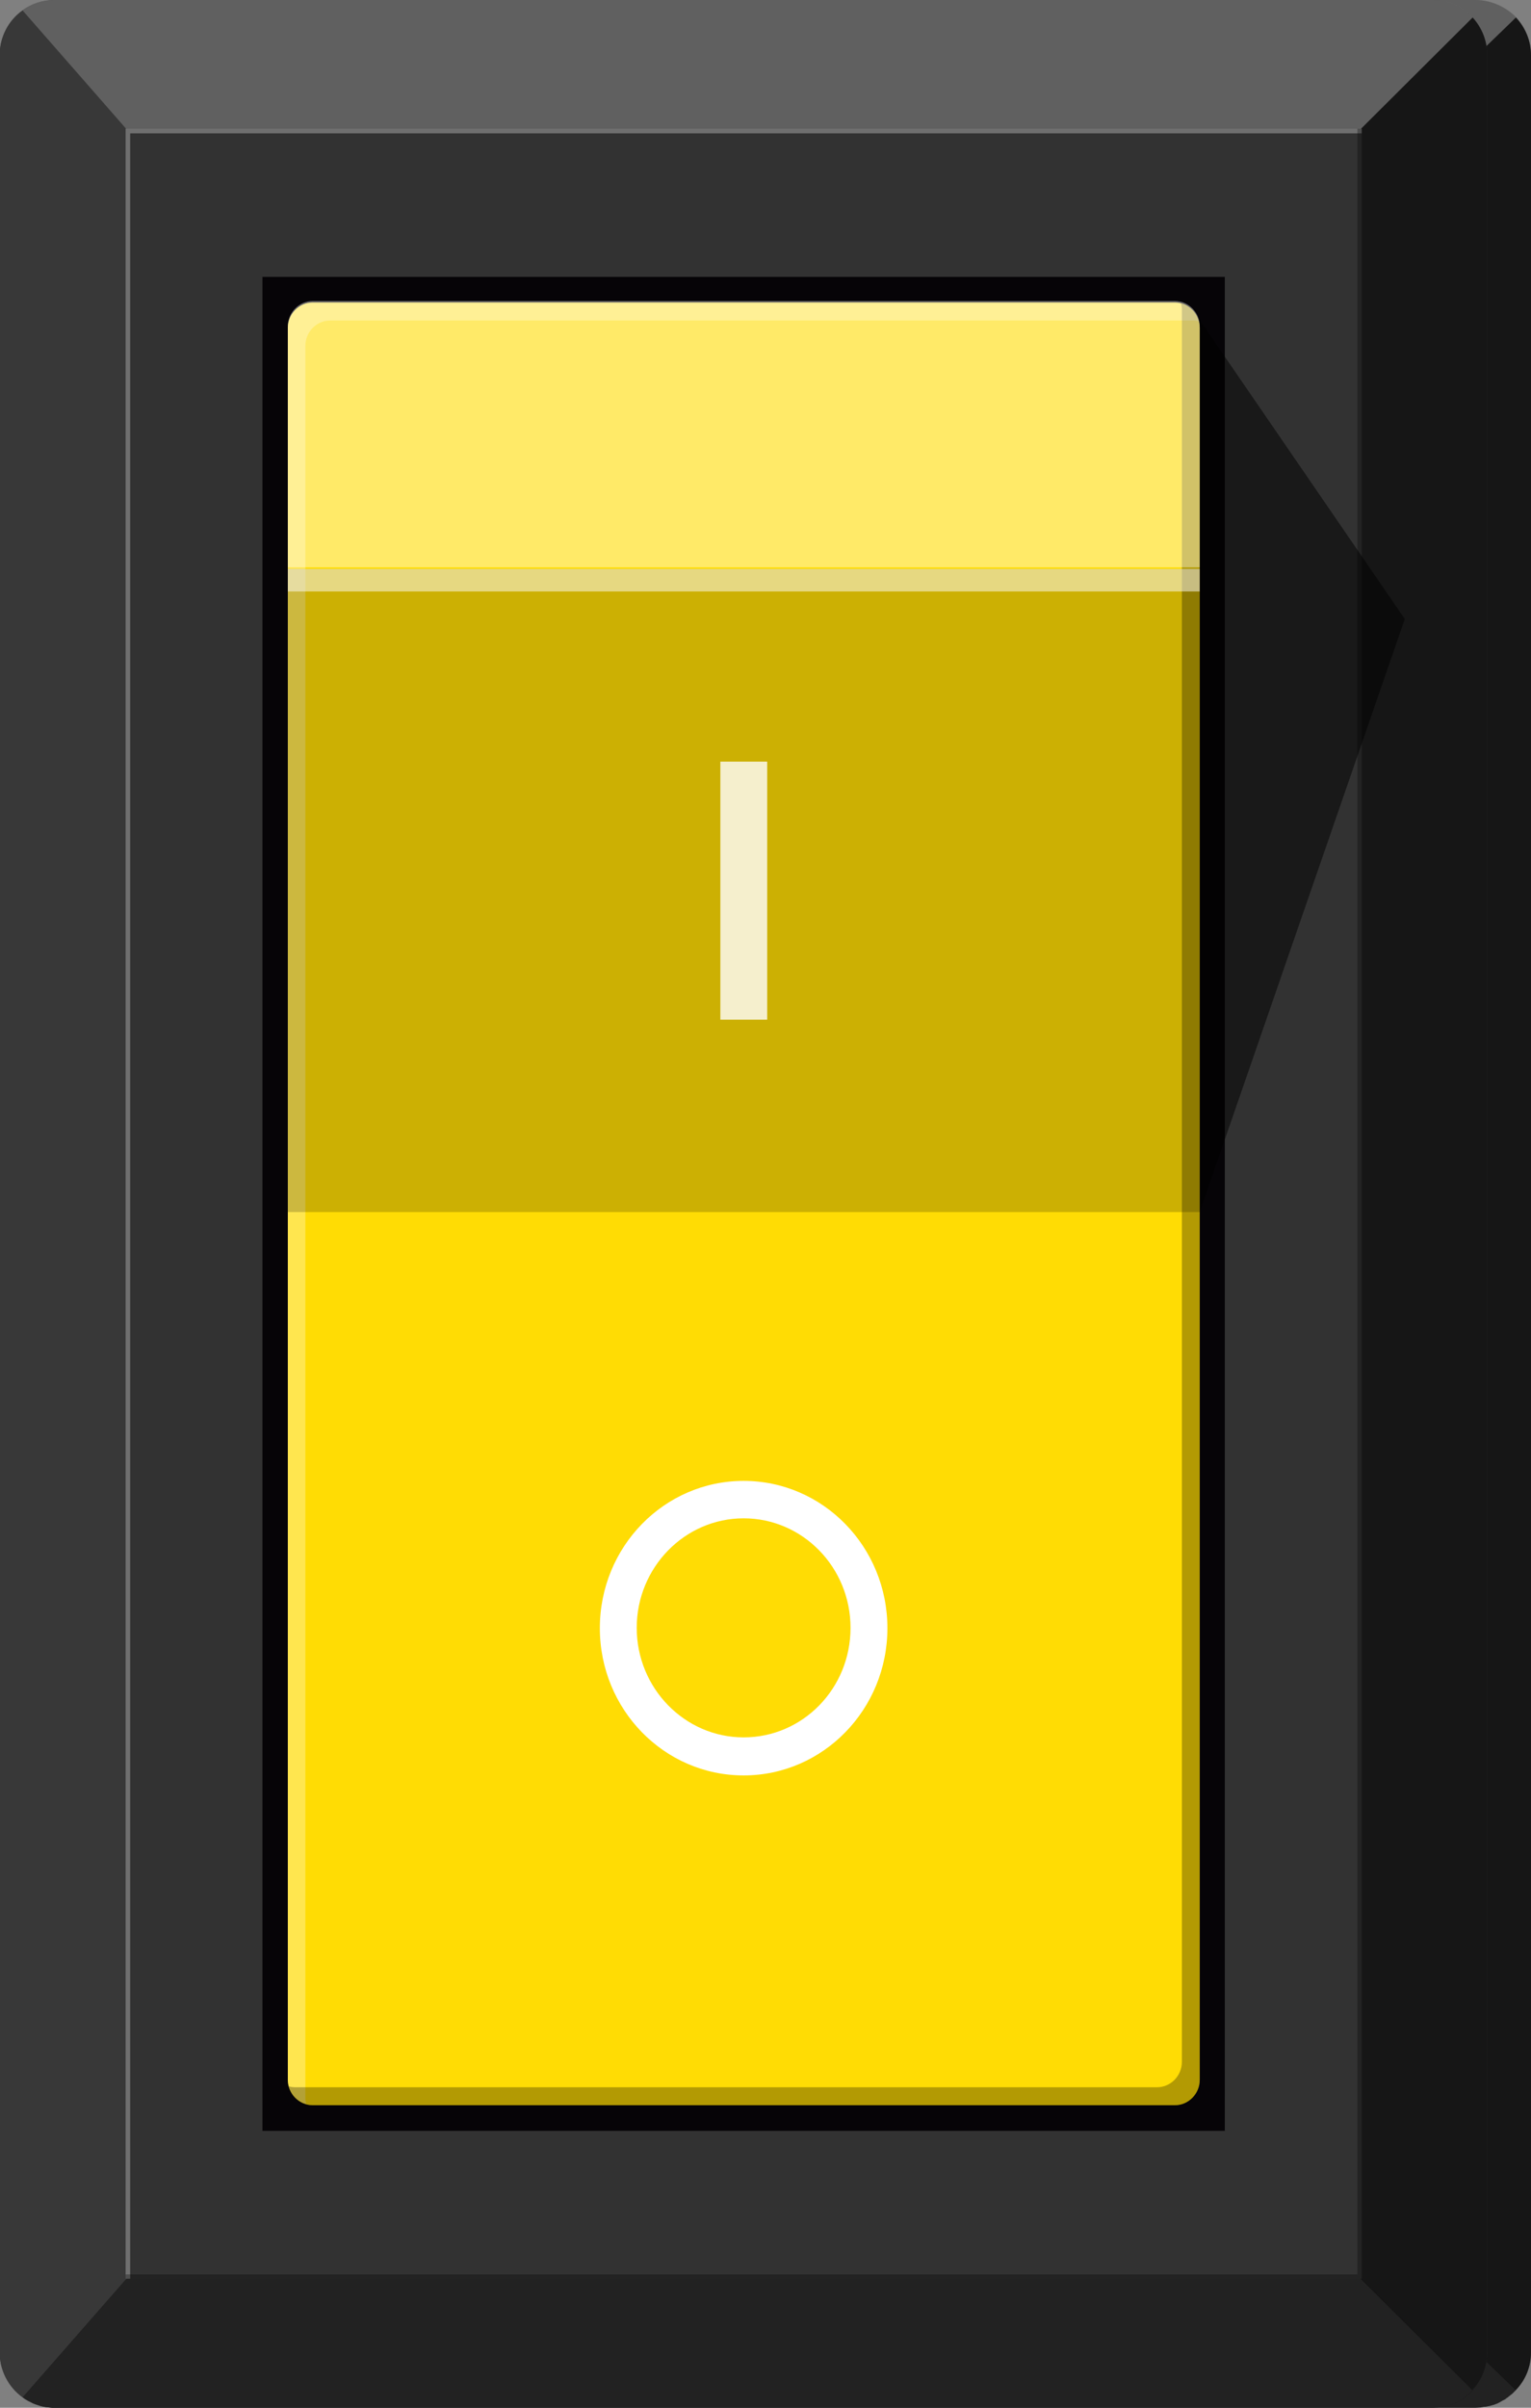 <svg width="35" height="55" viewBox="0 0 35 55" fill="none" xmlns="http://www.w3.org/2000/svg">
<rect x="0" y="0" width="35" height="55" fill="#808080" stroke="none"/>
<g clip-path="url(#clip0_123_982)">
<path d="M35 1.265V53.735C35 54.067 34.872 54.371 34.652 54.597C34.638 54.611 34.623 54.626 34.609 54.64C34.595 54.654 34.581 54.668 34.566 54.682C34.545 54.696 34.524 54.717 34.502 54.731C34.488 54.746 34.474 54.753 34.46 54.767C34.446 54.774 34.431 54.781 34.424 54.795C34.41 54.802 34.403 54.809 34.389 54.816C34.374 54.823 34.36 54.83 34.346 54.837C34.332 54.844 34.318 54.852 34.296 54.866C34.296 54.866 34.289 54.866 34.289 54.873C34.275 54.88 34.254 54.887 34.232 54.901C34.211 54.908 34.19 54.915 34.175 54.922C34.161 54.929 34.147 54.936 34.133 54.936C34.104 54.944 34.083 54.95 34.055 54.958C34.04 54.958 34.033 54.965 34.019 54.965C34.005 54.965 33.998 54.972 33.983 54.972C33.962 54.979 33.948 54.979 33.927 54.979C33.913 54.979 33.905 54.979 33.891 54.986C33.877 54.986 33.87 54.986 33.856 54.993C33.813 54.993 33.77 55 33.728 55C33.728 55 1.23 55 1.208 55C1.123 54.993 1.045 54.986 0.967 54.965C0.952 54.958 0.931 54.958 0.917 54.95C0.846 54.929 0.782 54.908 0.718 54.873C0.697 54.859 0.668 54.852 0.647 54.837C0.604 54.816 0.562 54.788 0.526 54.76C0.206 54.534 -0.007 54.159 -0.007 53.735V1.265C-0.007 0.841 0.199 0.466 0.526 0.24C0.739 0.085 0.995 0 1.272 0H33.728C34.09 0 34.424 0.155 34.659 0.396C34.872 0.629 35 0.933 35 1.265Z" fill="#383838"/>
<path opacity="0.6" d="M35 1.265V53.735C35 54.067 34.872 54.371 34.652 54.597L30.941 51.007L30.067 51.036V3.964L30.941 3.993L34.652 0.403C34.872 0.629 35 0.933 35 1.265Z" fill="black"/>
<path opacity="0.2" d="M34.659 0.396L30.948 3.986L3.184 3.18L0.533 0.24C0.739 0.085 0.995 0 1.272 0H33.728C34.097 0 34.424 0.155 34.659 0.396Z" fill="white"/>
<path opacity="0.4" d="M34.659 54.597C34.645 54.611 34.63 54.626 34.616 54.64C34.602 54.654 34.588 54.668 34.574 54.682C34.552 54.696 34.531 54.717 34.51 54.731C34.495 54.746 34.481 54.753 34.467 54.767C34.453 54.774 34.438 54.781 34.431 54.795C34.417 54.802 34.41 54.809 34.396 54.816C34.382 54.823 34.367 54.83 34.353 54.837C34.339 54.844 34.325 54.852 34.303 54.866C34.303 54.866 34.296 54.866 34.296 54.873C34.282 54.88 34.261 54.887 34.239 54.901C34.218 54.908 34.197 54.915 34.183 54.922C34.168 54.929 34.154 54.936 34.14 54.936C34.111 54.944 34.09 54.95 34.062 54.958C34.047 54.958 34.04 54.965 34.026 54.965C34.012 54.965 34.005 54.972 33.991 54.972C33.969 54.979 33.955 54.979 33.934 54.979C33.92 54.979 33.913 54.979 33.898 54.986C33.884 54.986 33.877 54.986 33.863 54.993C33.82 54.993 33.777 55 33.735 55C33.735 55 1.237 55 1.215 55C1.13 54.993 1.052 54.986 0.974 54.965C0.96 54.958 0.938 54.958 0.924 54.95C0.853 54.929 0.789 54.908 0.725 54.873C0.704 54.859 0.675 54.852 0.654 54.837C0.611 54.816 0.569 54.788 0.533 54.76L3.184 51.82L30.956 51.007L34.659 54.597Z" fill="black"/>
<path d="M32.043 2.94H2.957V52.053H32.043V2.94Z" fill="#323232"/>
<g opacity="0.3">
<path d="M32.043 2.94V3.046H3.064V52.053H2.957V2.94H32.043Z" fill="white"/>
</g>
<g opacity="0.3">
<path d="M32.043 2.94V52.053H2.957V51.954H31.944V2.94H32.043Z" fill="black"/>
</g>
<path d="M28.823 6.325H6.177V48.675H28.823V6.325Z" fill="#060407"/>
<path opacity="0.5" d="M28.119 47.856L33.059 44.683L28.233 27.313H26.079L26.897 47.142L28.119 47.856Z" fill="black"/>
<path d="M28.233 7.491V47.509C28.233 47.827 27.97 48.089 27.65 48.089H7.357C7.037 48.089 6.774 47.827 6.774 47.509V7.491C6.774 7.173 7.037 6.911 7.357 6.911H27.65C27.97 6.911 28.233 7.173 28.233 7.491Z" fill="#FFDC04"/>
<g opacity="0.3">
<path d="M28.212 7.342C28.162 7.328 28.119 7.321 28.07 7.321H7.769C7.449 7.321 7.186 7.583 7.186 7.901V47.919C7.186 47.969 7.193 48.018 7.208 48.061C6.959 47.997 6.774 47.771 6.774 47.502V7.491C6.774 7.173 7.037 6.911 7.357 6.911H27.65C27.92 6.911 28.148 7.095 28.212 7.342Z" fill="white"/>
</g>
<g opacity="0.3">
<path d="M28.233 7.491V47.509C28.233 47.827 27.97 48.089 27.65 48.089H7.357C7.087 48.089 6.859 47.905 6.795 47.658C6.845 47.672 6.888 47.679 6.937 47.679H27.231C27.551 47.679 27.814 47.417 27.814 47.099V7.074C27.814 7.024 27.807 6.975 27.792 6.932C28.048 6.996 28.233 7.222 28.233 7.491Z" fill="black"/>
</g>
<path opacity="0.3" d="M28.233 27.313H6.774V42.004H28.233V27.313Z" fill="white"/>
<path opacity="0.3" d="M28.233 41.489H6.774V42.004H28.233V41.489Z" fill="white"/>
<path opacity="0.3" d="M28.233 42.004V47.509C28.233 47.827 27.97 48.089 27.65 48.089H7.357C7.037 48.089 6.774 47.827 6.774 47.509V42.004H28.233Z" fill="black"/>
<path d="M18.054 12.572H16.953V20.175H18.054V12.572Z" fill="white"/>
<path d="M17.5 32.153C15.631 32.153 14.117 33.27 14.117 34.655C14.117 36.04 15.631 37.157 17.5 37.157C19.369 37.157 20.883 36.04 20.883 34.655C20.883 33.27 19.369 32.153 17.5 32.153ZM17.5 36.521C16.114 36.521 14.984 35.687 14.984 34.662C14.984 33.637 16.114 32.804 17.5 32.804C18.886 32.804 20.016 33.637 20.016 34.662C20.016 35.687 18.893 36.521 17.5 36.521Z" fill="white"/>
</g>
<g clip-path="url(#clip1_123_982)">
<path d="M34 1.265V53.735C34 54.067 33.876 54.371 33.661 54.597C33.648 54.611 33.634 54.626 33.62 54.64C33.606 54.654 33.593 54.668 33.579 54.682C33.558 54.696 33.537 54.717 33.517 54.731C33.503 54.746 33.489 54.753 33.475 54.767C33.461 54.774 33.447 54.781 33.441 54.795C33.427 54.802 33.42 54.809 33.406 54.816C33.392 54.823 33.378 54.83 33.365 54.837C33.351 54.844 33.337 54.852 33.316 54.866C33.316 54.866 33.309 54.866 33.309 54.873C33.295 54.88 33.275 54.887 33.254 54.901C33.233 54.908 33.213 54.915 33.199 54.922C33.185 54.929 33.171 54.936 33.157 54.936C33.13 54.944 33.109 54.95 33.081 54.958C33.068 54.958 33.061 54.965 33.047 54.965C33.033 54.965 33.026 54.972 33.012 54.972C32.992 54.979 32.978 54.979 32.957 54.979C32.943 54.979 32.937 54.979 32.923 54.986C32.909 54.986 32.902 54.986 32.888 54.993C32.847 54.993 32.805 55 32.764 55C32.764 55 1.194 55 1.174 55C1.091 54.993 1.015 54.986 0.939 54.965C0.925 54.958 0.904 54.958 0.891 54.95C0.822 54.929 0.759 54.908 0.697 54.873C0.677 54.859 0.649 54.852 0.628 54.837C0.587 54.816 0.545 54.788 0.511 54.76C0.2 54.534 -0.007 54.159 -0.007 53.735V1.265C-0.007 0.841 0.193 0.466 0.511 0.24C0.718 0.085 0.967 0 1.236 0H32.764C33.116 0 33.441 0.155 33.668 0.396C33.876 0.629 34 0.933 34 1.265Z" fill="#383838"/>
<path opacity="0.6" d="M34 1.265V53.735C34 54.067 33.876 54.371 33.662 54.597L30.057 51.007L29.208 51.036V3.964L30.057 3.993L33.662 0.403C33.876 0.629 34 0.933 34 1.265Z" fill="black"/>
<path opacity="0.2" d="M33.669 0.396L30.064 3.986L3.093 3.18L0.518 0.24C0.718 0.085 0.967 0 1.236 0H32.764C33.123 0 33.441 0.155 33.669 0.396Z" fill="white"/>
<path opacity="0.4" d="M33.669 54.597C33.655 54.611 33.641 54.626 33.627 54.64C33.613 54.654 33.599 54.668 33.586 54.682C33.565 54.696 33.544 54.717 33.524 54.731C33.51 54.746 33.496 54.753 33.482 54.767C33.468 54.774 33.455 54.781 33.448 54.795C33.434 54.802 33.427 54.809 33.413 54.816C33.399 54.823 33.386 54.83 33.372 54.837C33.358 54.844 33.344 54.852 33.323 54.866C33.323 54.866 33.316 54.866 33.316 54.873C33.303 54.88 33.282 54.887 33.261 54.901C33.24 54.908 33.22 54.915 33.206 54.922C33.192 54.929 33.178 54.936 33.164 54.936C33.137 54.944 33.116 54.95 33.089 54.958C33.075 54.958 33.068 54.965 33.054 54.965C33.04 54.965 33.033 54.972 33.02 54.972C32.999 54.979 32.985 54.979 32.964 54.979C32.95 54.979 32.944 54.979 32.93 54.986C32.916 54.986 32.909 54.986 32.895 54.993C32.854 54.993 32.812 55 32.771 55C32.771 55 1.201 55 1.181 55C1.098 54.993 1.022 54.986 0.946 54.965C0.932 54.958 0.911 54.958 0.898 54.95C0.829 54.929 0.766 54.908 0.704 54.873C0.684 54.859 0.656 54.852 0.635 54.837C0.594 54.816 0.552 54.788 0.518 54.76L3.093 51.82L30.071 51.007L33.669 54.597Z" fill="black"/>
<path d="M31.128 2.94H2.872V52.053H31.128V2.94Z" fill="#323232"/>
<g opacity="0.3">
<path d="M31.128 2.94V3.046H2.976V52.053H2.872V2.94H31.128Z" fill="white"/>
</g>
<g opacity="0.3">
<path d="M31.128 2.94V52.053H2.872V51.954H31.031V2.94H31.128Z" fill="black"/>
</g>
<path d="M28 6.325H6V48.675H28V6.325Z" fill="#060407"/>
<path opacity="0.5" d="M27.316 7.151L32.115 14.14L27.427 27.687L25.334 31.687L26.128 7.999L27.316 7.151Z" fill="black"/>
<path d="M27.427 7.491V47.509C27.427 47.827 27.171 48.089 26.86 48.089H7.147C6.836 48.089 6.58 47.827 6.58 47.509V7.491C6.58 7.173 6.836 6.911 7.147 6.911H26.86C27.171 6.911 27.427 7.173 27.427 7.491Z" fill="#FFDC04"/>
<g opacity="0.3">
<path d="M27.406 7.342C27.357 7.328 27.316 7.321 27.268 7.321H7.547C7.236 7.321 6.981 7.583 6.981 7.901V47.919C6.981 47.969 6.988 48.018 7.002 48.061C6.76 47.997 6.58 47.771 6.58 47.502V7.491C6.58 7.173 6.836 6.911 7.147 6.911H26.86C27.123 6.911 27.344 7.095 27.406 7.342Z" fill="white"/>
</g>
<g opacity="0.3">
<path d="M27.427 7.491V47.509C27.427 47.827 27.171 48.089 26.86 48.089H7.147C6.884 48.089 6.663 47.905 6.601 47.658C6.649 47.672 6.691 47.679 6.739 47.679H26.453C26.764 47.679 27.019 47.417 27.019 47.099V7.074C27.019 7.024 27.012 6.975 26.998 6.932C27.247 6.996 27.427 7.222 27.427 7.491Z" fill="black"/>
</g>
<path opacity="0.2" d="M27.427 12.996H6.58V27.687H27.427V12.996Z" fill="black"/>
<path opacity="0.5" d="M27.427 12.996H6.58V13.511H27.427V12.996Z" fill="white"/>
<path opacity="0.4" d="M6.58 12.96V7.455C6.58 7.137 6.836 6.876 7.147 6.876H26.86C27.171 6.876 27.427 7.137 27.427 7.455V12.96H6.58Z" fill="white"/>
<path opacity="0.8" d="M17.539 17.398H16.468V23.292H17.539V17.398Z" fill="white"/>
<path d="M17 33.828C15.184 33.828 13.713 35.333 13.713 37.192C13.713 39.05 15.184 40.556 17 40.556C18.816 40.556 20.287 39.05 20.287 37.192C20.287 35.333 18.816 33.828 17 33.828ZM17 39.687C15.653 39.687 14.556 38.563 14.556 37.185C14.556 35.807 15.653 34.683 17 34.683C18.346 34.683 19.444 35.8 19.444 37.185C19.444 38.57 18.353 39.687 17 39.687Z" fill="white"/>
</g>
<defs>
<clipPath id="clip0_123_982">
<rect width="35" height="55" fill="white"/>
</clipPath>
<clipPath id="clip1_123_982">
<rect width="34" height="55" fill="white"/>
</clipPath>
</defs>
</svg>
